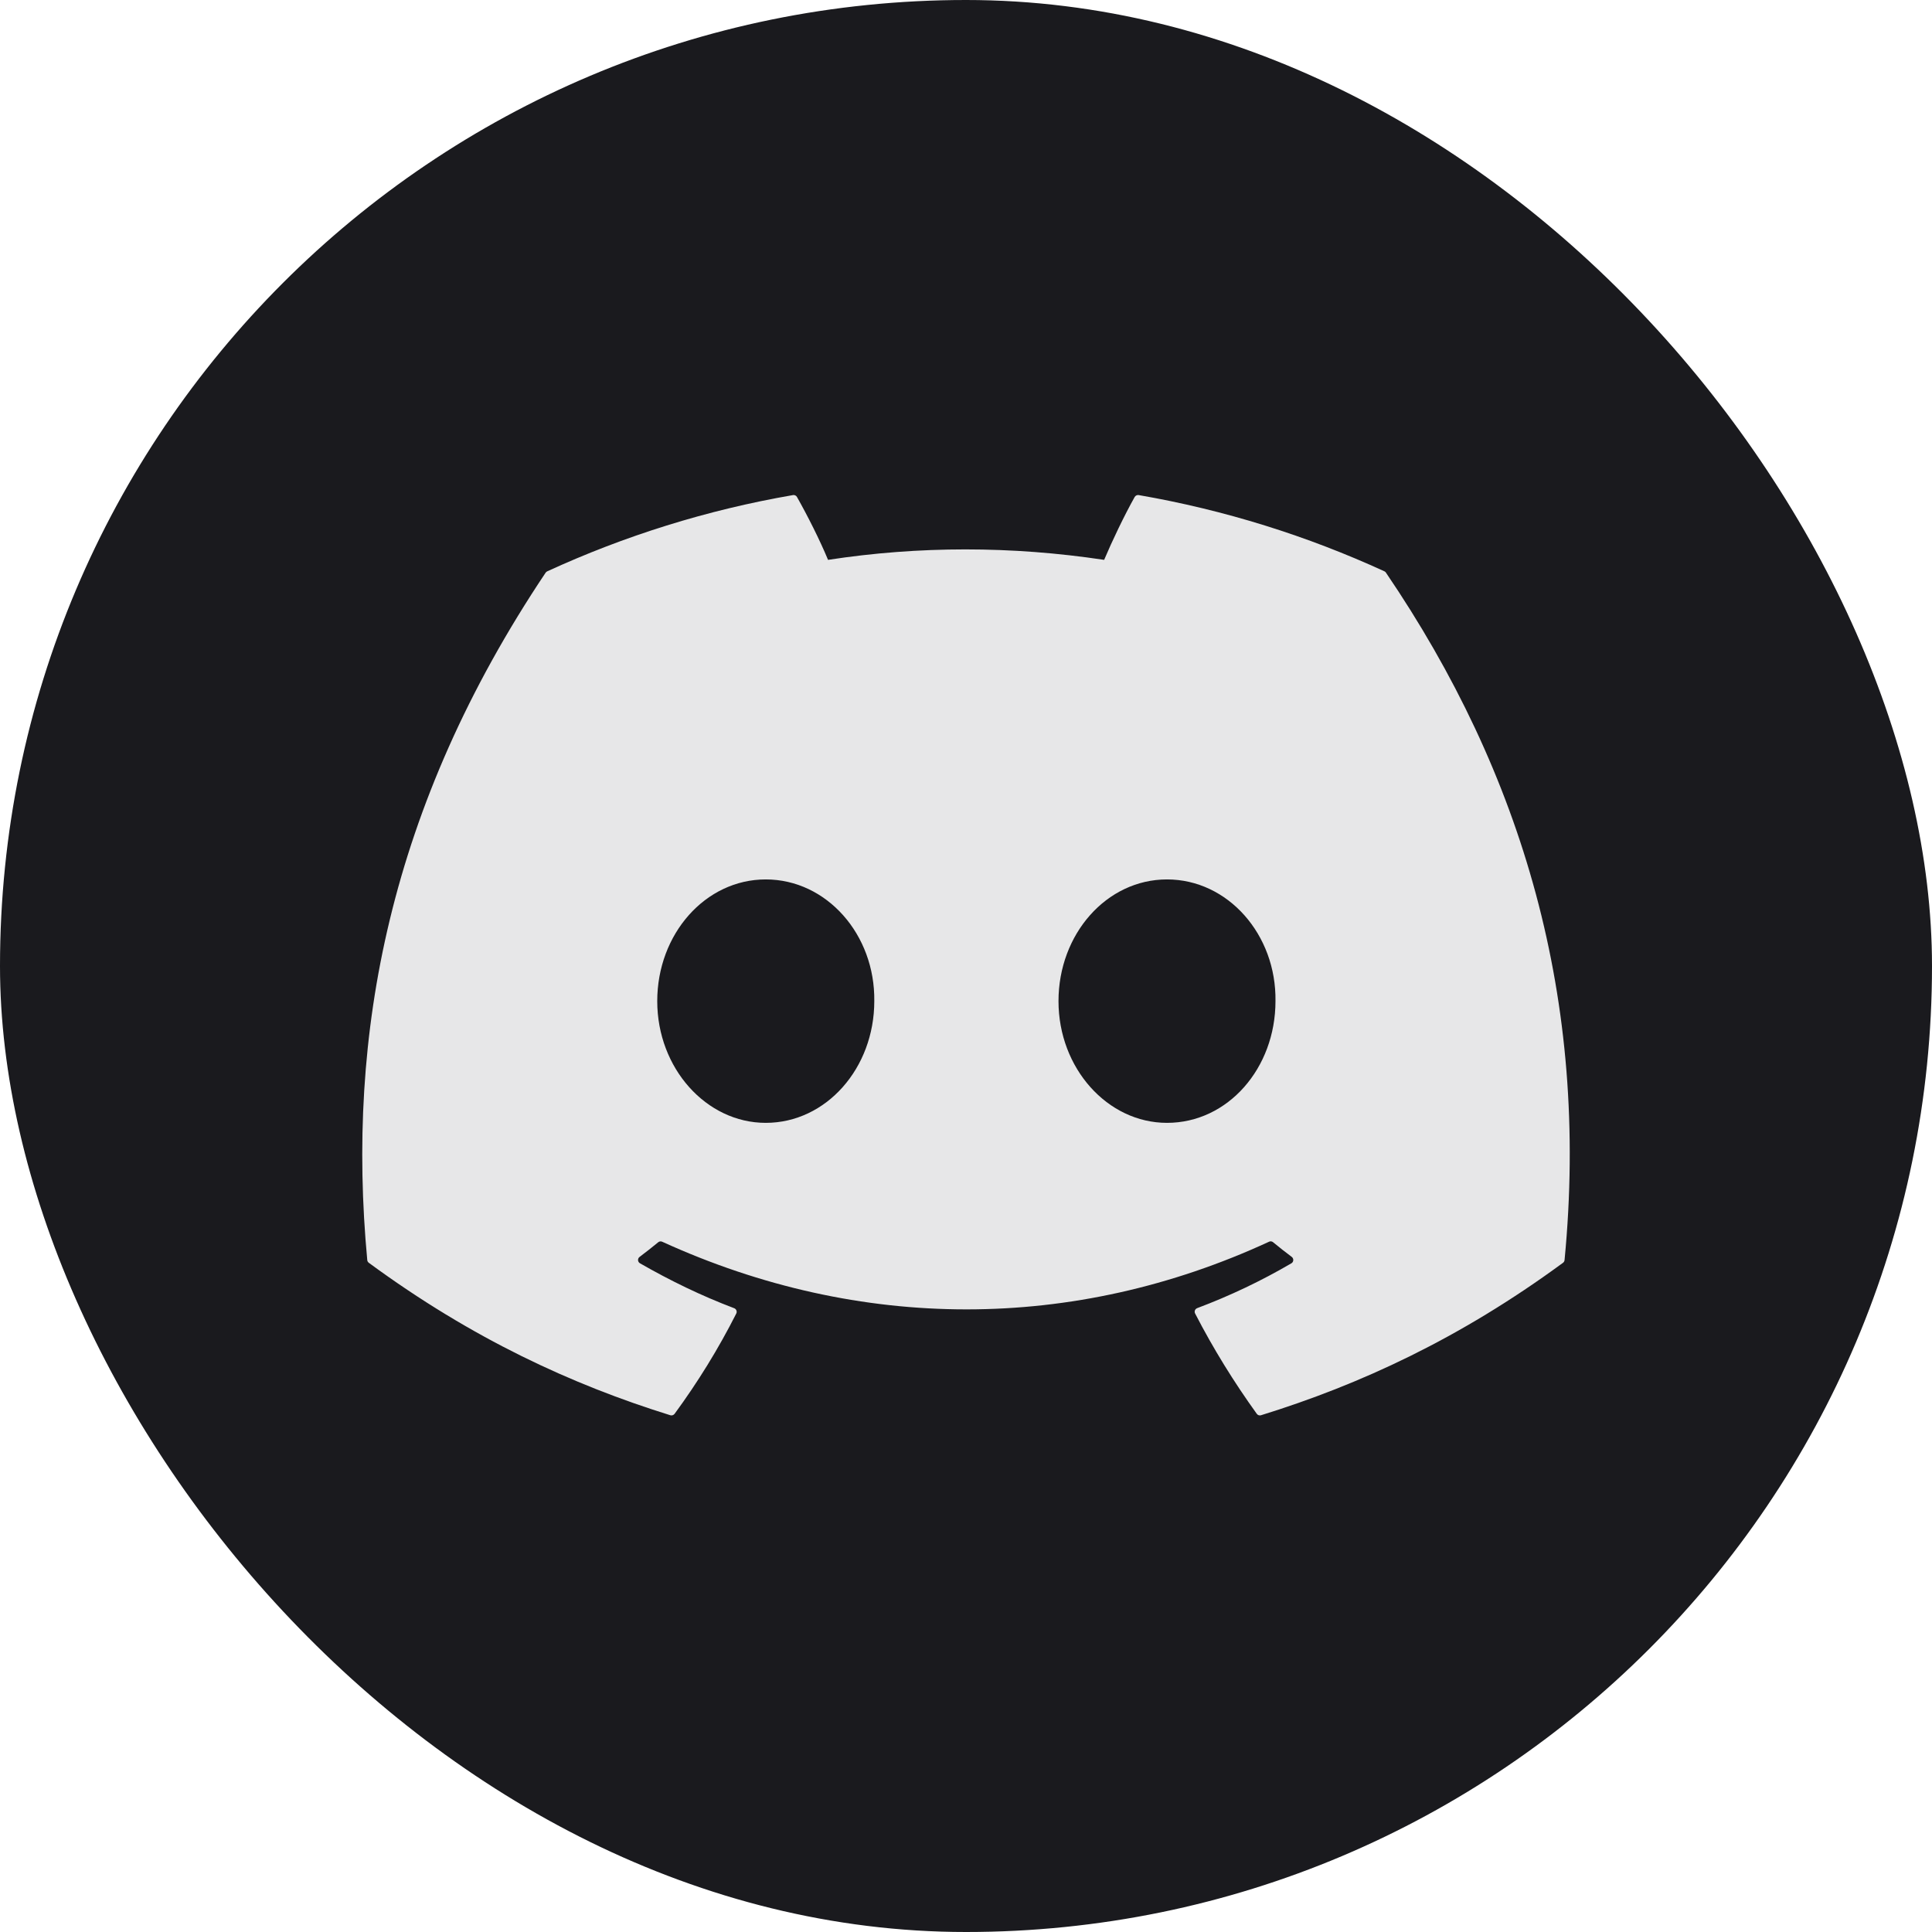 <svg width="32" height="32" viewBox="0 0 32 32" fill="none" xmlns="http://www.w3.org/2000/svg">
<rect width="32" height="32" rx="16" fill="#1A1A1E"/>
<path d="M22.931 9.463C21.656 8.878 20.289 8.447 18.86 8.2C18.834 8.196 18.808 8.208 18.794 8.231C18.619 8.544 18.424 8.952 18.288 9.273C16.75 9.042 15.221 9.042 13.715 9.273C13.579 8.945 13.377 8.544 13.2 8.231C13.187 8.208 13.161 8.196 13.135 8.2C11.707 8.446 10.34 8.877 9.064 9.463C9.053 9.468 9.044 9.476 9.037 9.486C6.444 13.36 5.734 17.138 6.083 20.87C6.084 20.888 6.094 20.905 6.109 20.916C7.819 22.173 9.476 22.935 11.103 23.441C11.129 23.449 11.156 23.439 11.173 23.418C11.558 22.893 11.9 22.339 12.195 21.756C12.212 21.722 12.195 21.681 12.16 21.668C11.616 21.462 11.098 21.21 10.6 20.924C10.56 20.901 10.557 20.845 10.594 20.818C10.698 20.739 10.803 20.658 10.903 20.575C10.921 20.56 10.947 20.557 10.968 20.567C14.241 22.061 17.785 22.061 21.019 20.567C21.04 20.556 21.066 20.559 21.085 20.574C21.185 20.657 21.29 20.739 21.395 20.818C21.431 20.845 21.429 20.901 21.39 20.924C20.891 21.216 20.373 21.462 19.829 21.667C19.793 21.681 19.777 21.722 19.795 21.756C20.095 22.338 20.438 22.892 20.816 23.417C20.831 23.439 20.86 23.449 20.886 23.441C22.52 22.935 24.177 22.173 25.888 20.916C25.903 20.905 25.912 20.889 25.914 20.87C26.331 16.556 25.215 12.809 22.957 9.487C22.951 9.476 22.942 9.468 22.931 9.463ZM12.683 18.598C11.698 18.598 10.886 17.693 10.886 16.582C10.886 15.471 11.682 14.566 12.683 14.566C13.692 14.566 14.496 15.479 14.481 16.582C14.481 17.693 13.684 18.598 12.683 18.598ZM19.329 18.598C18.343 18.598 17.532 17.693 17.532 16.582C17.532 15.471 18.328 14.566 19.329 14.566C20.338 14.566 21.142 15.479 21.126 16.582C21.126 17.693 20.338 18.598 19.329 18.598Z" fill="#E7E7E8"/>
</svg>
